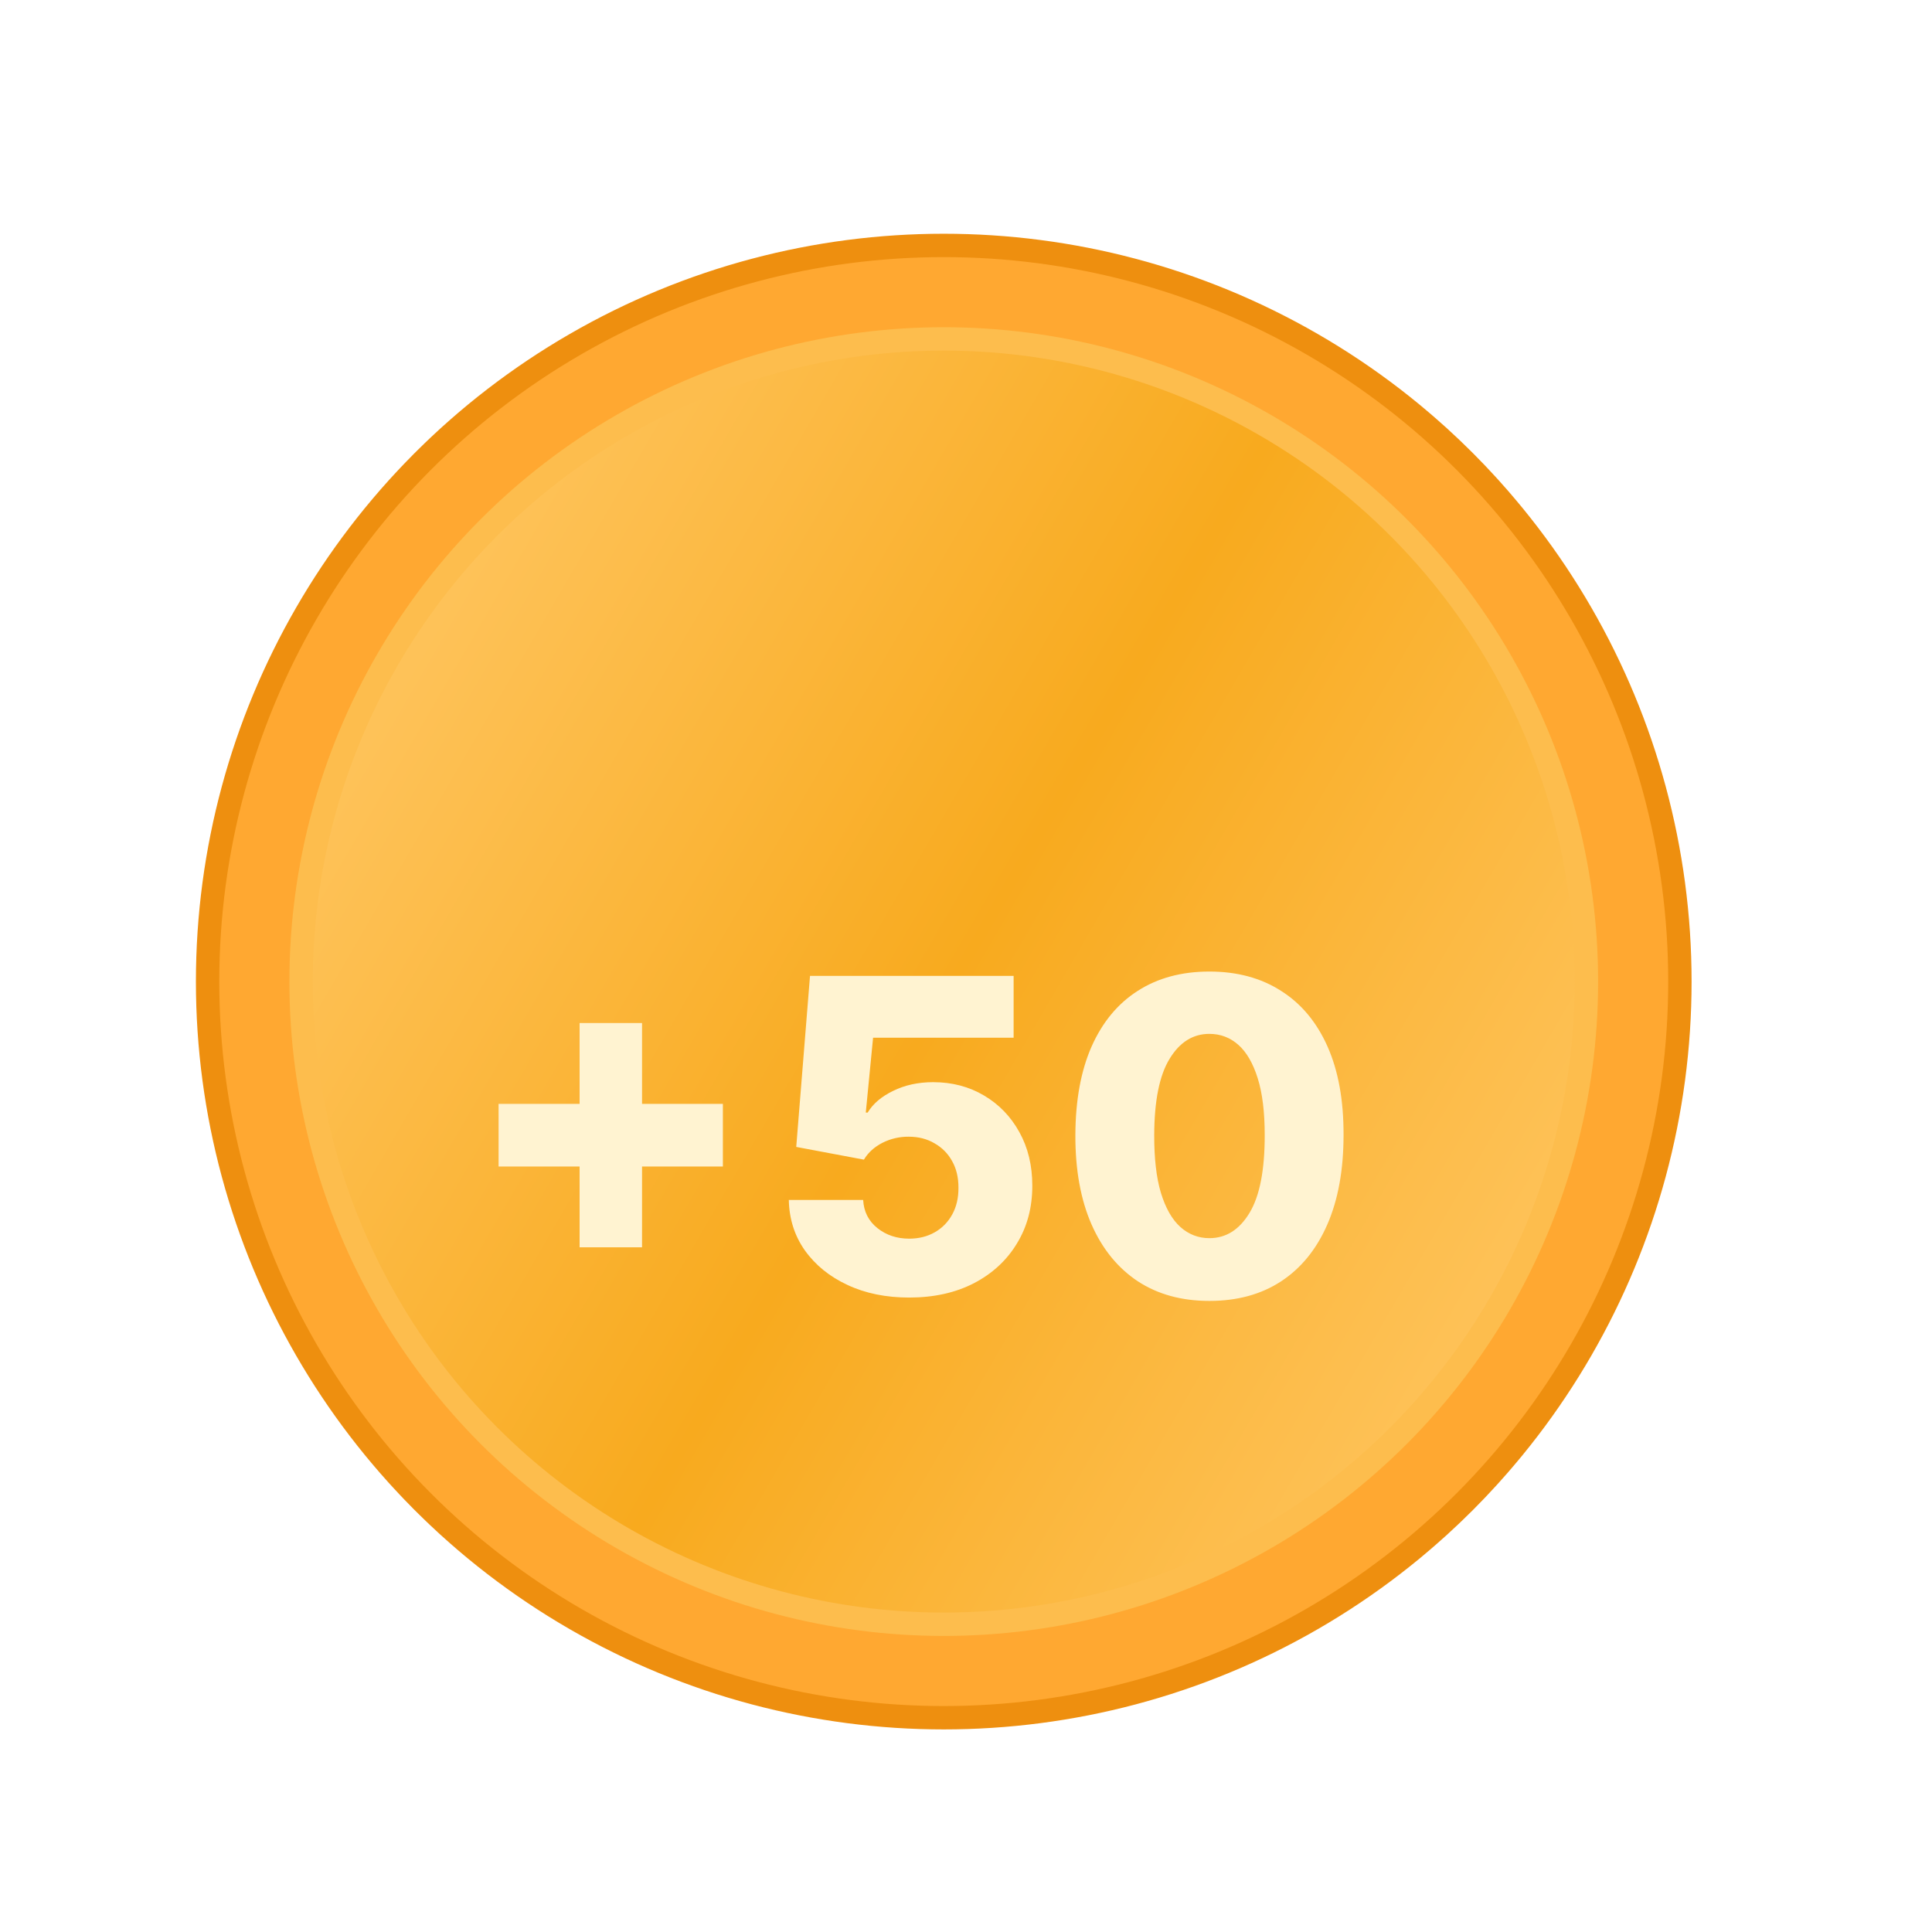 <svg width="31" height="31" viewBox="0 0 31 31" fill="none" xmlns="http://www.w3.org/2000/svg">
<g filter="url(#filter0_dd_146_222)">
<g clip-path="url(#clip0_146_222)">
<circle cx="15.143" cy="15" r="11.812" fill="#FFA831" stroke="#EE8F0F" stroke-width="0.375"/>
<circle cx="15.143" cy="15" r="10.312" fill="url(#paint0_linear_146_222)" stroke="#FDBD4D" stroke-width="0.375"/>
<g filter="url(#filter1_d_146_222)">
<path d="M9.3 17.264V13.665H10.302V17.264H9.3ZM8 15.967V14.962H11.599V15.967H8ZM14.588 18.07C14.217 18.07 13.887 18.003 13.599 17.868C13.31 17.734 13.083 17.549 12.915 17.314C12.749 17.079 12.663 16.808 12.657 16.504H13.85C13.86 16.691 13.936 16.842 14.079 16.956C14.221 17.069 14.391 17.125 14.588 17.125C14.742 17.125 14.879 17.091 14.998 17.023C15.118 16.955 15.211 16.86 15.279 16.737C15.347 16.613 15.38 16.47 15.379 16.31C15.38 16.146 15.346 16.002 15.277 15.88C15.209 15.757 15.114 15.662 14.993 15.594C14.874 15.524 14.736 15.489 14.581 15.489C14.433 15.488 14.293 15.52 14.161 15.586C14.03 15.653 13.93 15.743 13.862 15.857L12.776 15.653L12.997 12.909H16.264V13.901H14.009L13.892 15.102H13.922C14.007 14.961 14.142 14.845 14.33 14.754C14.519 14.661 14.733 14.614 14.973 14.614C15.278 14.614 15.55 14.686 15.789 14.828C16.029 14.969 16.218 15.165 16.356 15.415C16.495 15.665 16.564 15.952 16.564 16.275C16.564 16.625 16.482 16.934 16.316 17.204C16.152 17.475 15.921 17.687 15.625 17.841C15.33 17.993 14.984 18.07 14.588 18.07ZM19.405 18.124C18.961 18.124 18.578 18.019 18.257 17.809C17.936 17.596 17.688 17.292 17.514 16.896C17.34 16.499 17.253 16.02 17.255 15.462C17.257 14.903 17.344 14.43 17.516 14.04C17.69 13.649 17.937 13.352 18.257 13.148C18.578 12.942 18.961 12.839 19.405 12.839C19.849 12.839 20.232 12.942 20.554 13.148C20.877 13.352 21.126 13.649 21.3 14.04C21.474 14.431 21.56 14.905 21.558 15.462C21.558 16.022 21.471 16.501 21.297 16.899C21.123 17.297 20.875 17.601 20.554 17.811C20.234 18.02 19.851 18.124 19.405 18.124ZM19.405 17.117C19.671 17.117 19.885 16.983 20.049 16.712C20.213 16.441 20.294 16.024 20.293 15.462C20.293 15.094 20.256 14.791 20.181 14.552C20.106 14.312 20.003 14.133 19.87 14.015C19.738 13.898 19.583 13.839 19.405 13.839C19.142 13.839 18.929 13.972 18.767 14.239C18.604 14.504 18.522 14.912 18.52 15.462C18.519 15.835 18.554 16.144 18.627 16.389C18.702 16.634 18.806 16.818 18.941 16.939C19.075 17.058 19.23 17.117 19.405 17.117Z" fill="#FFF3D1"/>
</g>
</g>
</g>
<defs>
<filter id="filter0_dd_146_222" x="0.143" y="0.75" width="30" height="30" filterUnits="userSpaceOnUse" color-interpolation-filters="sRGB">
<feFlood flood-opacity="0" result="BackgroundImageFix"/>
<feColorMatrix in="SourceAlpha" type="matrix" values="0 0 0 0 0 0 0 0 0 0 0 0 0 0 0 0 0 0 127 0" result="hardAlpha"/>
<feOffset dy="0.75"/>
<feGaussianBlur stdDeviation="1.5"/>
<feColorMatrix type="matrix" values="0 0 0 0 0 0 0 0 0 0 0 0 0 0 0 0 0 0 0.12 0"/>
<feBlend mode="normal" in2="BackgroundImageFix" result="effect1_dropShadow_146_222"/>
<feColorMatrix in="SourceAlpha" type="matrix" values="0 0 0 0 0 0 0 0 0 0 0 0 0 0 0 0 0 0 127 0" result="hardAlpha"/>
<feOffset/>
<feGaussianBlur stdDeviation="0.375"/>
<feColorMatrix type="matrix" values="0 0 0 0 0 0 0 0 0 0 0 0 0 0 0 0 0 0 0.039 0"/>
<feBlend mode="normal" in2="effect1_dropShadow_146_222" result="effect2_dropShadow_146_222"/>
<feBlend mode="normal" in="SourceGraphic" in2="effect2_dropShadow_146_222" result="shape"/>
</filter>
<filter id="filter1_d_146_222" x="6" y="12.84" width="17.561" height="9.285" filterUnits="userSpaceOnUse" color-interpolation-filters="sRGB">
<feFlood flood-opacity="0" result="BackgroundImageFix"/>
<feColorMatrix in="SourceAlpha" type="matrix" values="0 0 0 0 0 0 0 0 0 0 0 0 0 0 0 0 0 0 127 0" result="hardAlpha"/>
<feOffset dy="2"/>
<feGaussianBlur stdDeviation="1"/>
<feComposite in2="hardAlpha" operator="out"/>
<feColorMatrix type="matrix" values="0 0 0 0 0 0 0 0 0 0 0 0 0 0 0 0 0 0 0.1 0"/>
<feBlend mode="normal" in2="BackgroundImageFix" result="effect1_dropShadow_146_222"/>
<feBlend mode="normal" in="SourceGraphic" in2="effect1_dropShadow_146_222" result="shape"/>
</filter>
<linearGradient id="paint0_linear_146_222" x1="23.674" y1="20.906" x2="5.768" y2="10.5" gradientUnits="userSpaceOnUse">
<stop stop-color="#FEC258"/>
<stop offset="0.493" stop-color="#F8AA1E"/>
<stop offset="0.979" stop-color="#FEC258"/>
</linearGradient>
<clipPath id="clip0_146_222">
<path d="M3.143 15C3.143 8.373 8.515 3 15.143 3C21.77 3 27.143 8.373 27.143 15C27.143 21.627 21.77 27 15.143 27C8.515 27 3.143 21.627 3.143 15Z" fill="white"/>
</clipPath>
</defs>
</svg>
